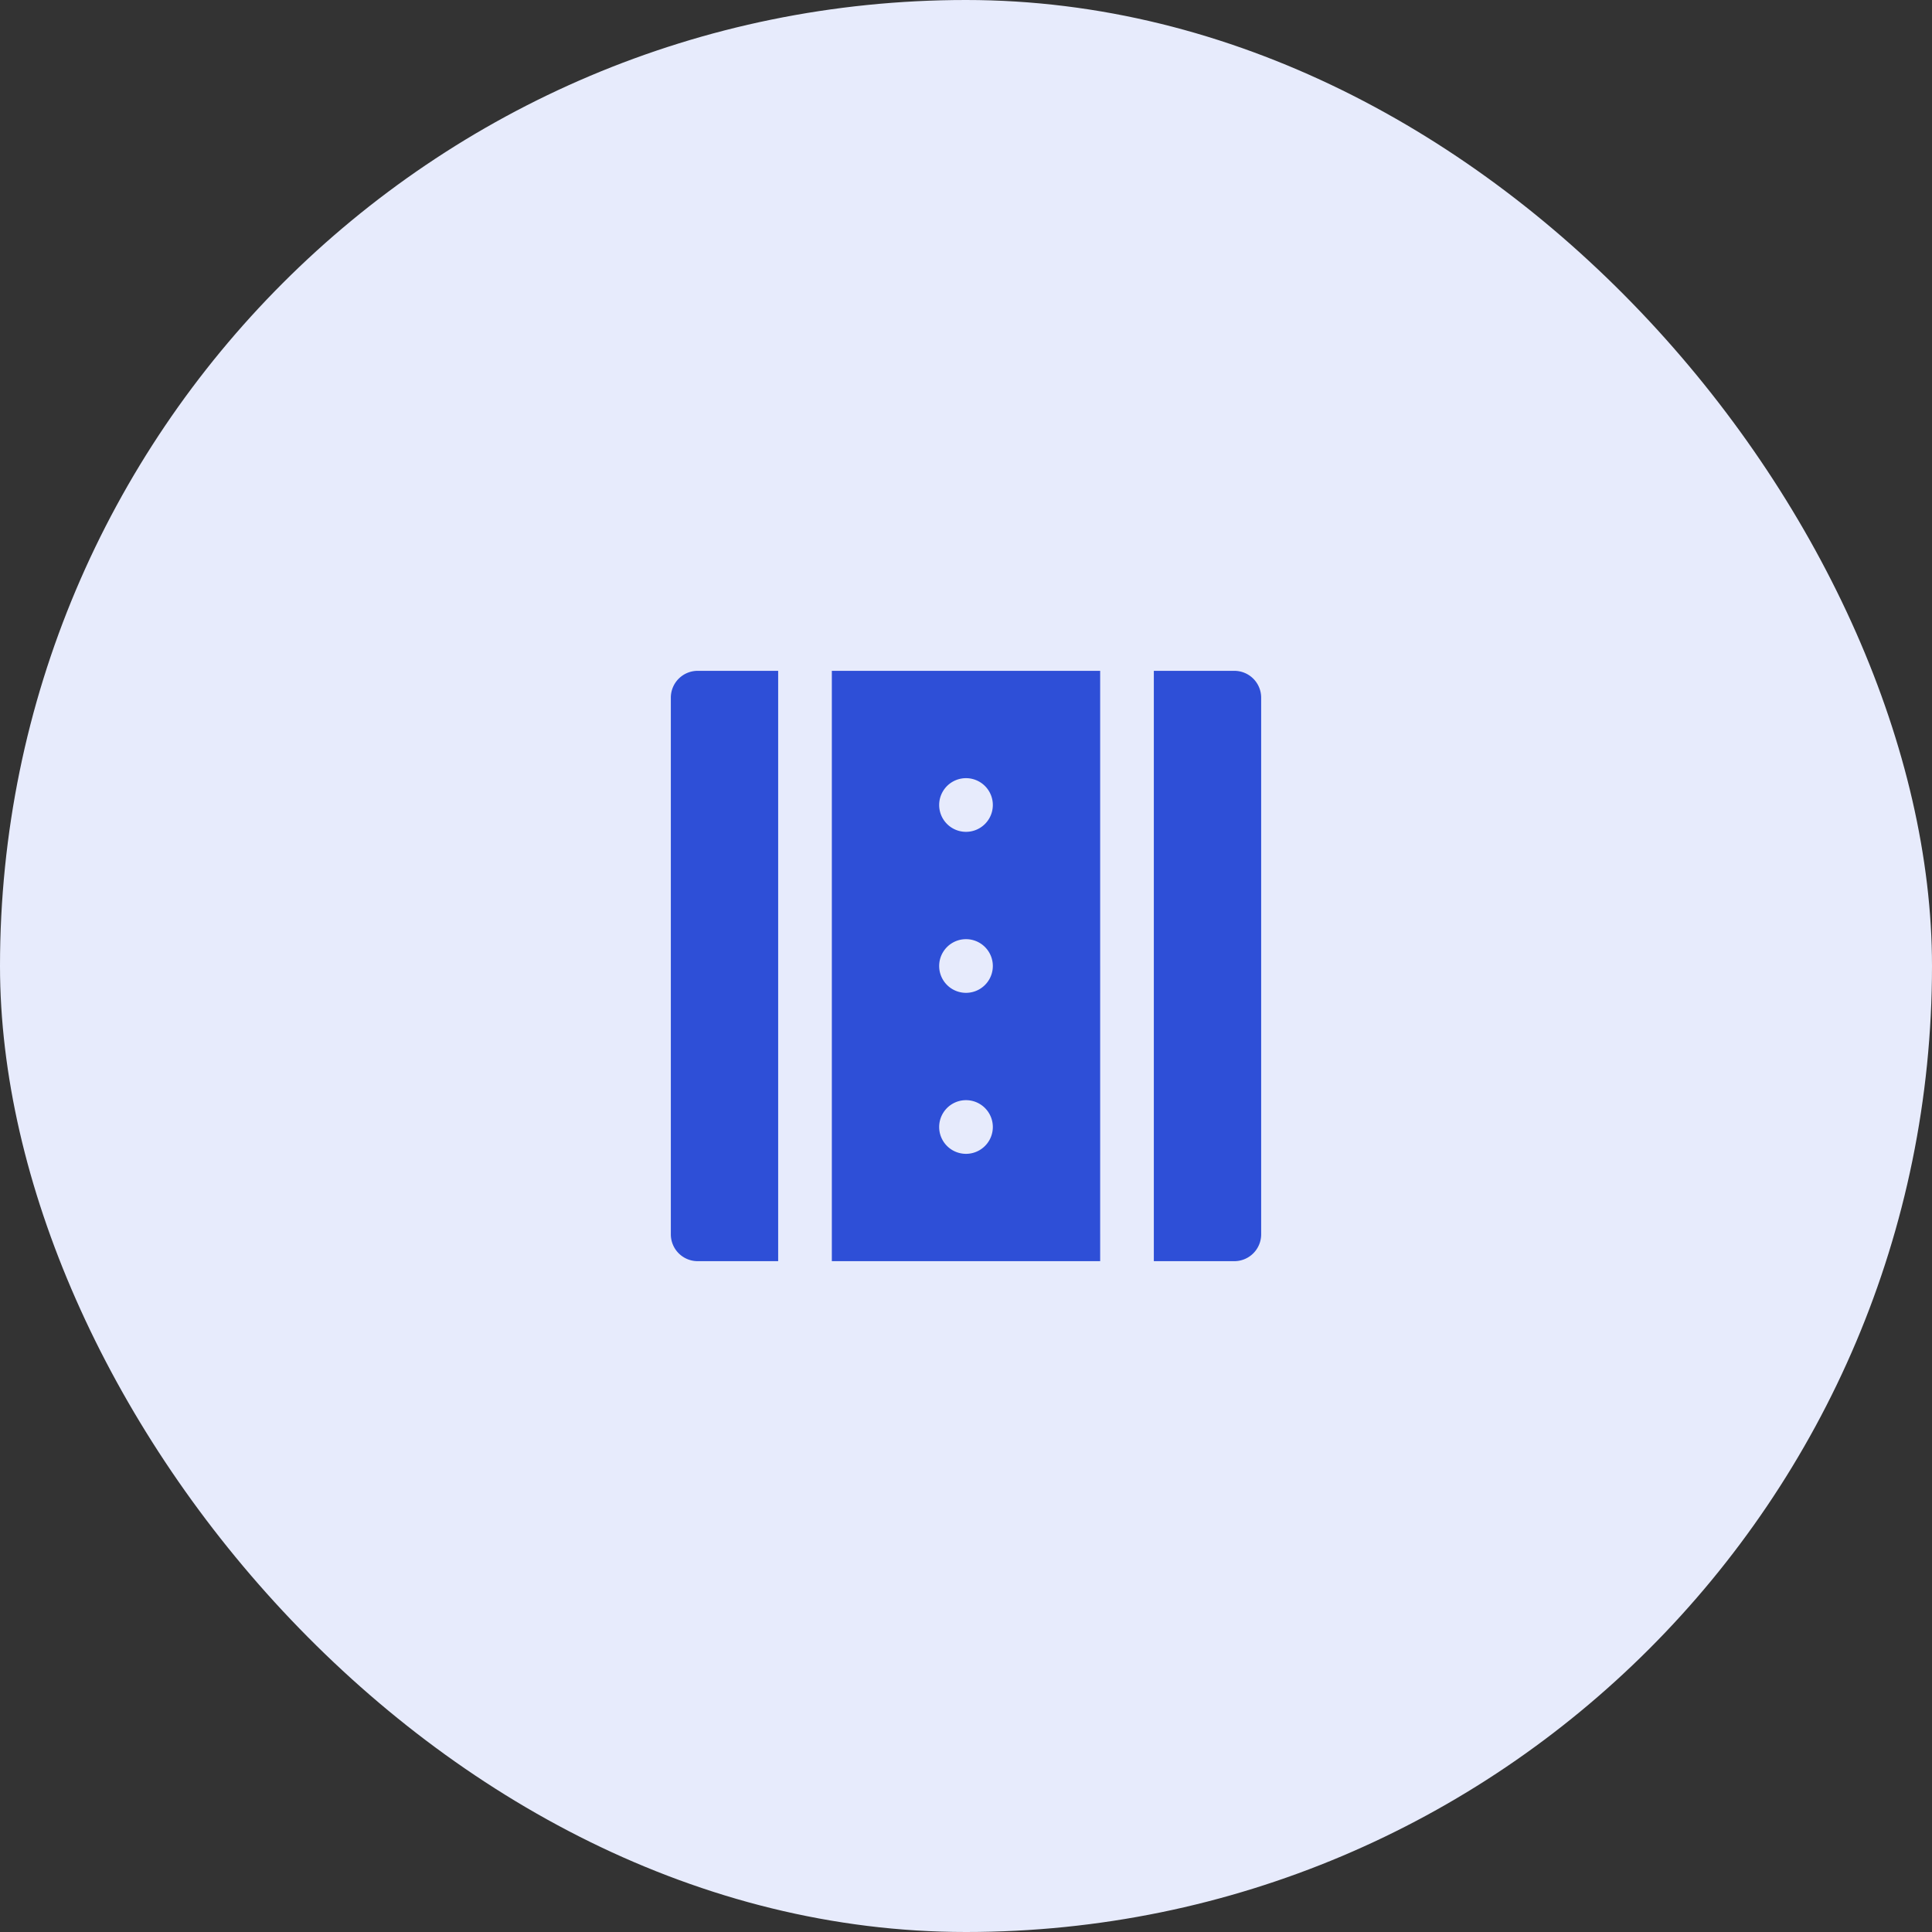 <svg xmlns="http://www.w3.org/2000/svg" width="72" height="72" fill="none" viewBox="0 0 72 72">
  <rect x="0" y="0" width="72" height="72" fill="#333333" stroke="none"/>
  <rect width="72" height="72" fill="#E7EBFC" rx="36"/>
  <path fill="#2E4FD7" d="M29 25h-3a1 1 0 0 0-1 1v20a1 1 0 0 0 1 1h3V25Zm2 22h10V25H31v22Zm5-4a1 1 0 1 1 0-2 1 1 0 0 1 0 2Zm0-14a1 1 0 1 1 0 2 1 1 0 0 1 0-2Zm0 6a1 1 0 1 1 0 2 1 1 0 0 1 0-2Zm10-10h-3v22h3a1 1 0 0 0 1-1V26a1 1 0 0 0-1-1Z"/>
</svg>
